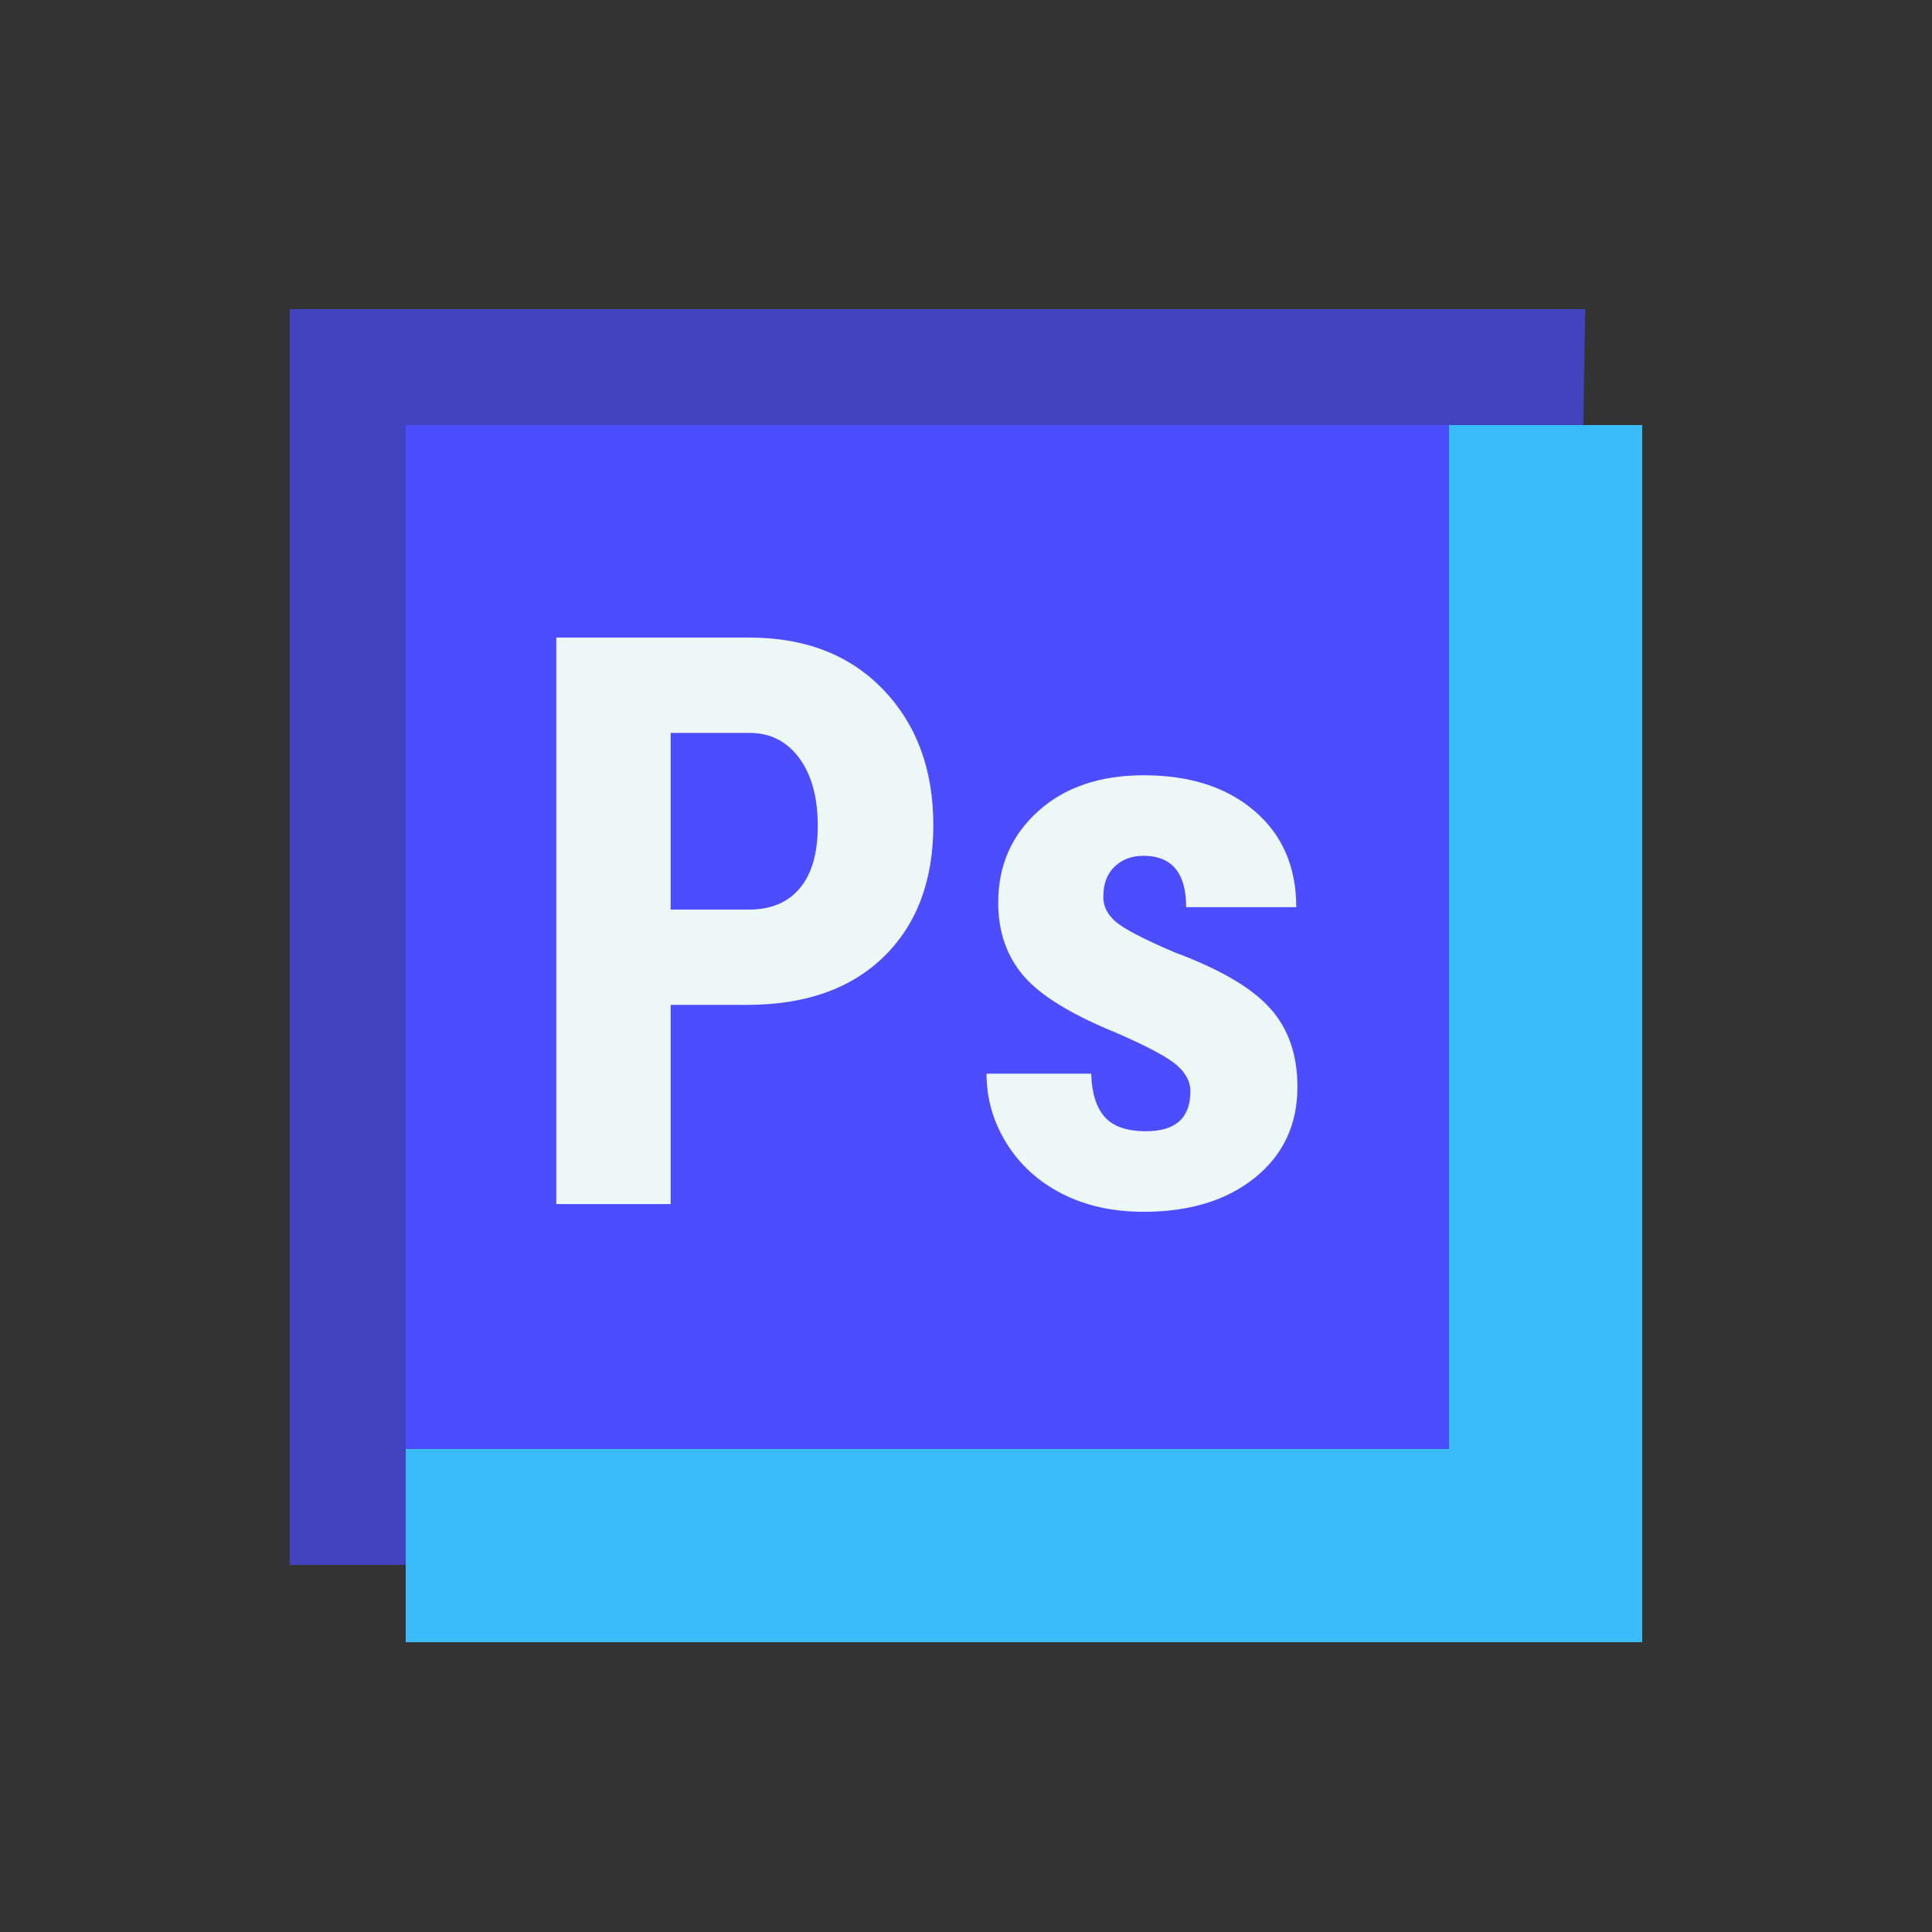 <svg xmlns="http://www.w3.org/2000/svg" xmlns:xlink="http://www.w3.org/1999/xlink" viewBox="0 0 100 100" width="100px" height="100px"><rect x="0" y="0" width="100" height="100" fill="#333333" stroke="none"/><polygon fill="#4b4dff" points="79,78 18.126,78 18.126,19 78.622,19"/><path fill="#4343bf" d="M80.949,81H15V16h67.052L80.949,81z M21,75h54.051l0.897-53H21V75z"/><polygon fill="#3abcf8" points="85,85 21,85 21,75 75,75 75,22 85,22"/><defs><rect id="FU1i8gJ3Y7rmyol0aLC7ka" width="100" height="84.444" x="-253" y="-488.867"/></defs><clipPath id="FU1i8gJ3Y7rmyol0aLC7kb"><use overflow="visible" xlink:href="#FU1i8gJ3Y7rmyol0aLC7ka"/></clipPath><g clip-path="url(#FU1i8gJ3Y7rmyol0aLC7kb)"><defs><rect id="FU1i8gJ3Y7rmyol0aLC7kc" width="1046.667" height="1486.667" x="-577.444" y="-1231.089"/></defs></g><g><path fill="#edf7f5" d="M38.783,33h-9.989v29.323h5.92V52.012h3.947c3.022,0,5.385-0.831,7.088-2.497 c1.706-1.666,2.56-3.935,2.56-6.808s-0.864-5.209-2.588-7.007C43.996,33.901,41.683,33,38.783,33z M41.402,45.971 c-0.618,0.738-1.49,1.108-2.619,1.108h-4.069v-9.144h4.129c1.059,0.015,1.907,0.454,2.538,1.32 c0.63,0.866,0.947,2.029,0.947,3.493C42.328,44.159,42.021,45.233,41.402,45.971z"/><path fill="#edf7f5" d="M65.717,52.162c-0.961-1.053-2.6-2.01-4.924-2.87c-1.601-0.685-2.611-1.213-3.042-1.582 c-0.431-0.37-0.645-0.796-0.645-1.279c0-0.671,0.191-1.196,0.583-1.572c0.392-0.375,0.887-0.563,1.491-0.563 c1.478,0,2.215,0.887,2.215,2.658h5.699c0-2.08-0.717-3.741-2.155-4.974c-1.437-1.232-3.351-1.852-5.74-1.852 c-2.266,0-4.091,0.621-5.467,1.863c-1.375,1.241-2.064,2.814-2.064,4.723c0,1.517,0.439,2.783,1.32,3.806 c0.88,1.023,2.495,2.009,4.844,2.961c1.598,0.699,2.625,1.252,3.088,1.66c0.464,0.408,0.696,0.856,0.696,1.338 c0,1.384-0.765,2.074-2.296,2.074c-0.994,0-1.707-0.248-2.145-0.744c-0.437-0.497-0.666-1.244-0.695-2.235h-5.417 c0,1.289,0.346,2.491,1.037,3.605c0.691,1.114,1.65,1.984,2.871,2.608c1.22,0.625,2.631,0.936,4.229,0.936 c2.376,0,4.298-0.59,5.761-1.771c1.462-1.181,2.194-2.745,2.194-4.693C67.157,54.584,66.678,53.216,65.717,52.162z"/></g></svg>